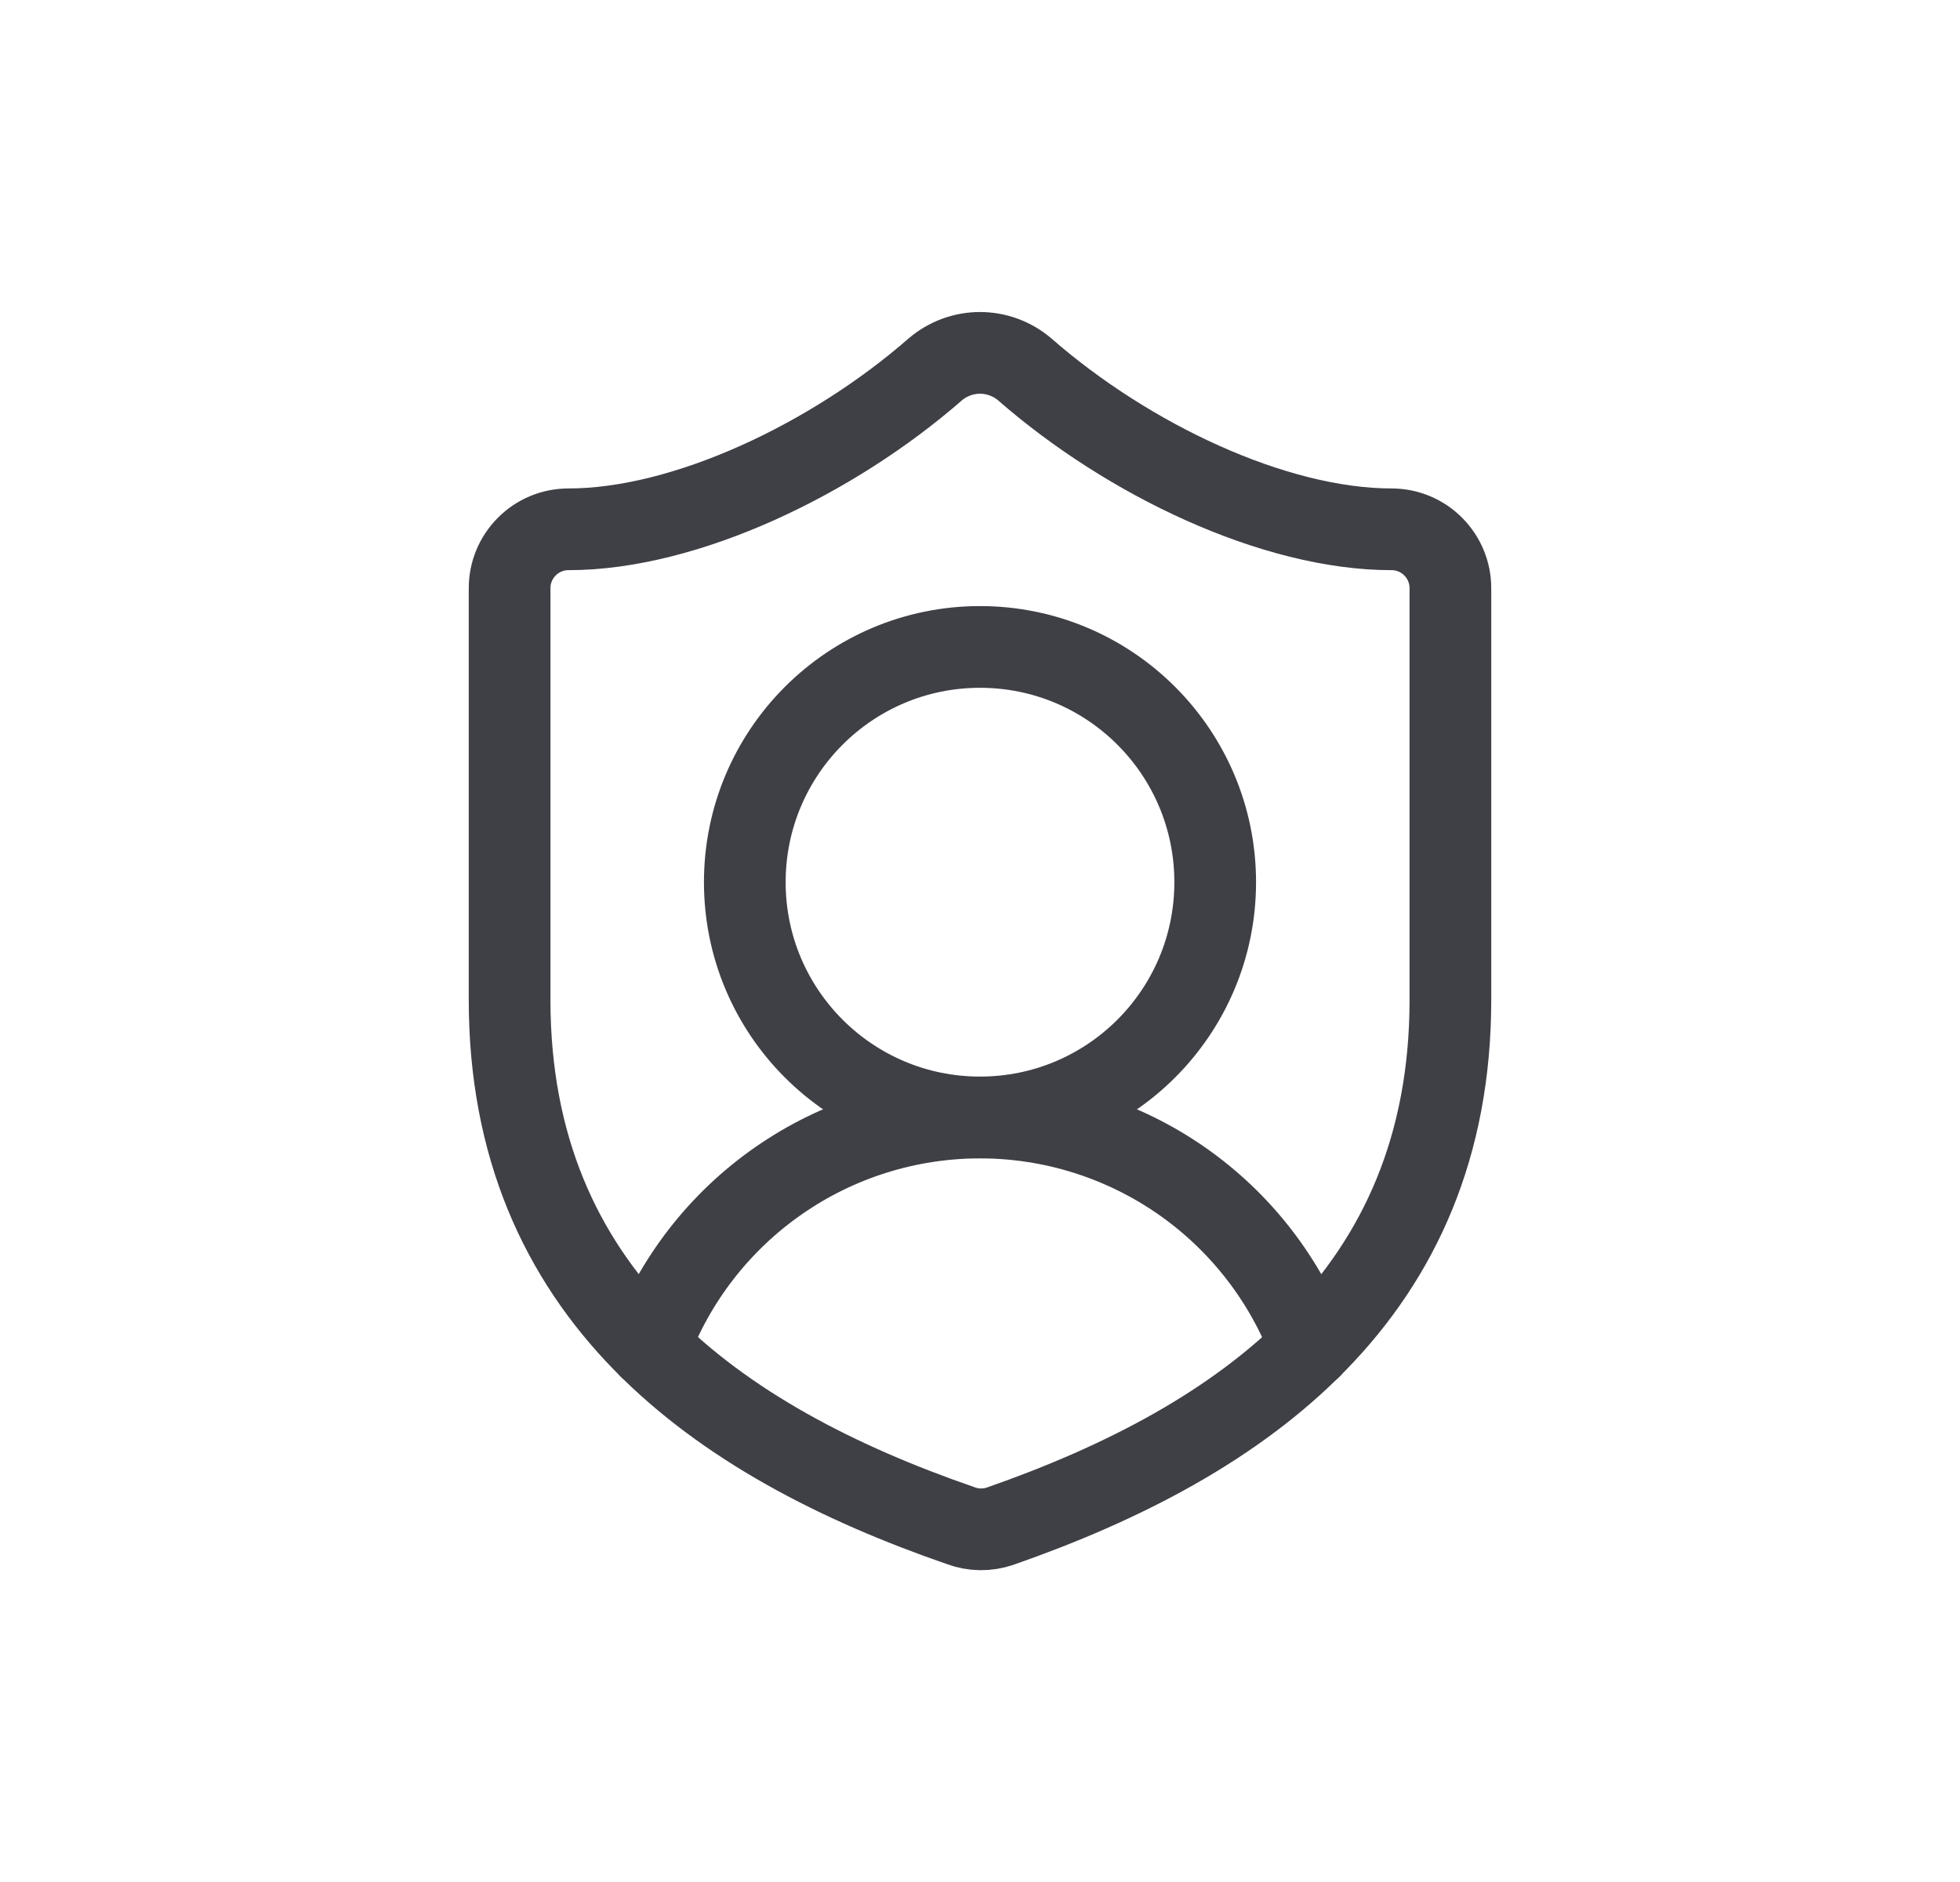 <svg width="25" height="24" viewBox="0 0 25 24" fill="none" xmlns="http://www.w3.org/2000/svg">
<path d="M18.5 12.75C18.5 16.5 15.875 18.375 12.755 19.463C12.592 19.518 12.414 19.516 12.252 19.455C9.125 18.375 6.5 16.5 6.5 12.75V7.5C6.5 7.301 6.579 7.111 6.72 6.97C6.86 6.829 7.051 6.75 7.25 6.75C8.75 6.75 10.625 5.85 11.93 4.71C12.089 4.575 12.291 4.5 12.5 4.5C12.709 4.5 12.911 4.575 13.07 4.71C14.383 5.858 16.25 6.75 17.75 6.75C17.949 6.75 18.14 6.829 18.28 6.97C18.421 7.111 18.5 7.301 18.5 7.5V12.75Z" stroke="#3F3F46" stroke-width="1.042" stroke-linecap="round" stroke-linejoin="round"/>
<path d="M8.282 17.183C8.602 16.322 9.178 15.58 9.932 15.056C10.686 14.531 11.583 14.251 12.501 14.251C13.42 14.251 14.316 14.533 15.07 15.057C15.824 15.582 16.399 16.324 16.719 17.185" stroke="#3F3F46" stroke-width="1.042" stroke-linecap="round" stroke-linejoin="round"/>
<path d="M12.5 14.25C14.157 14.25 15.5 12.907 15.5 11.25C15.5 9.593 14.157 8.25 12.5 8.25C10.843 8.25 9.5 9.593 9.5 11.25C9.5 12.907 10.843 14.25 12.5 14.25Z" stroke="#3F3F46" stroke-width="1.042" stroke-linecap="round" stroke-linejoin="round"/>
</svg>
